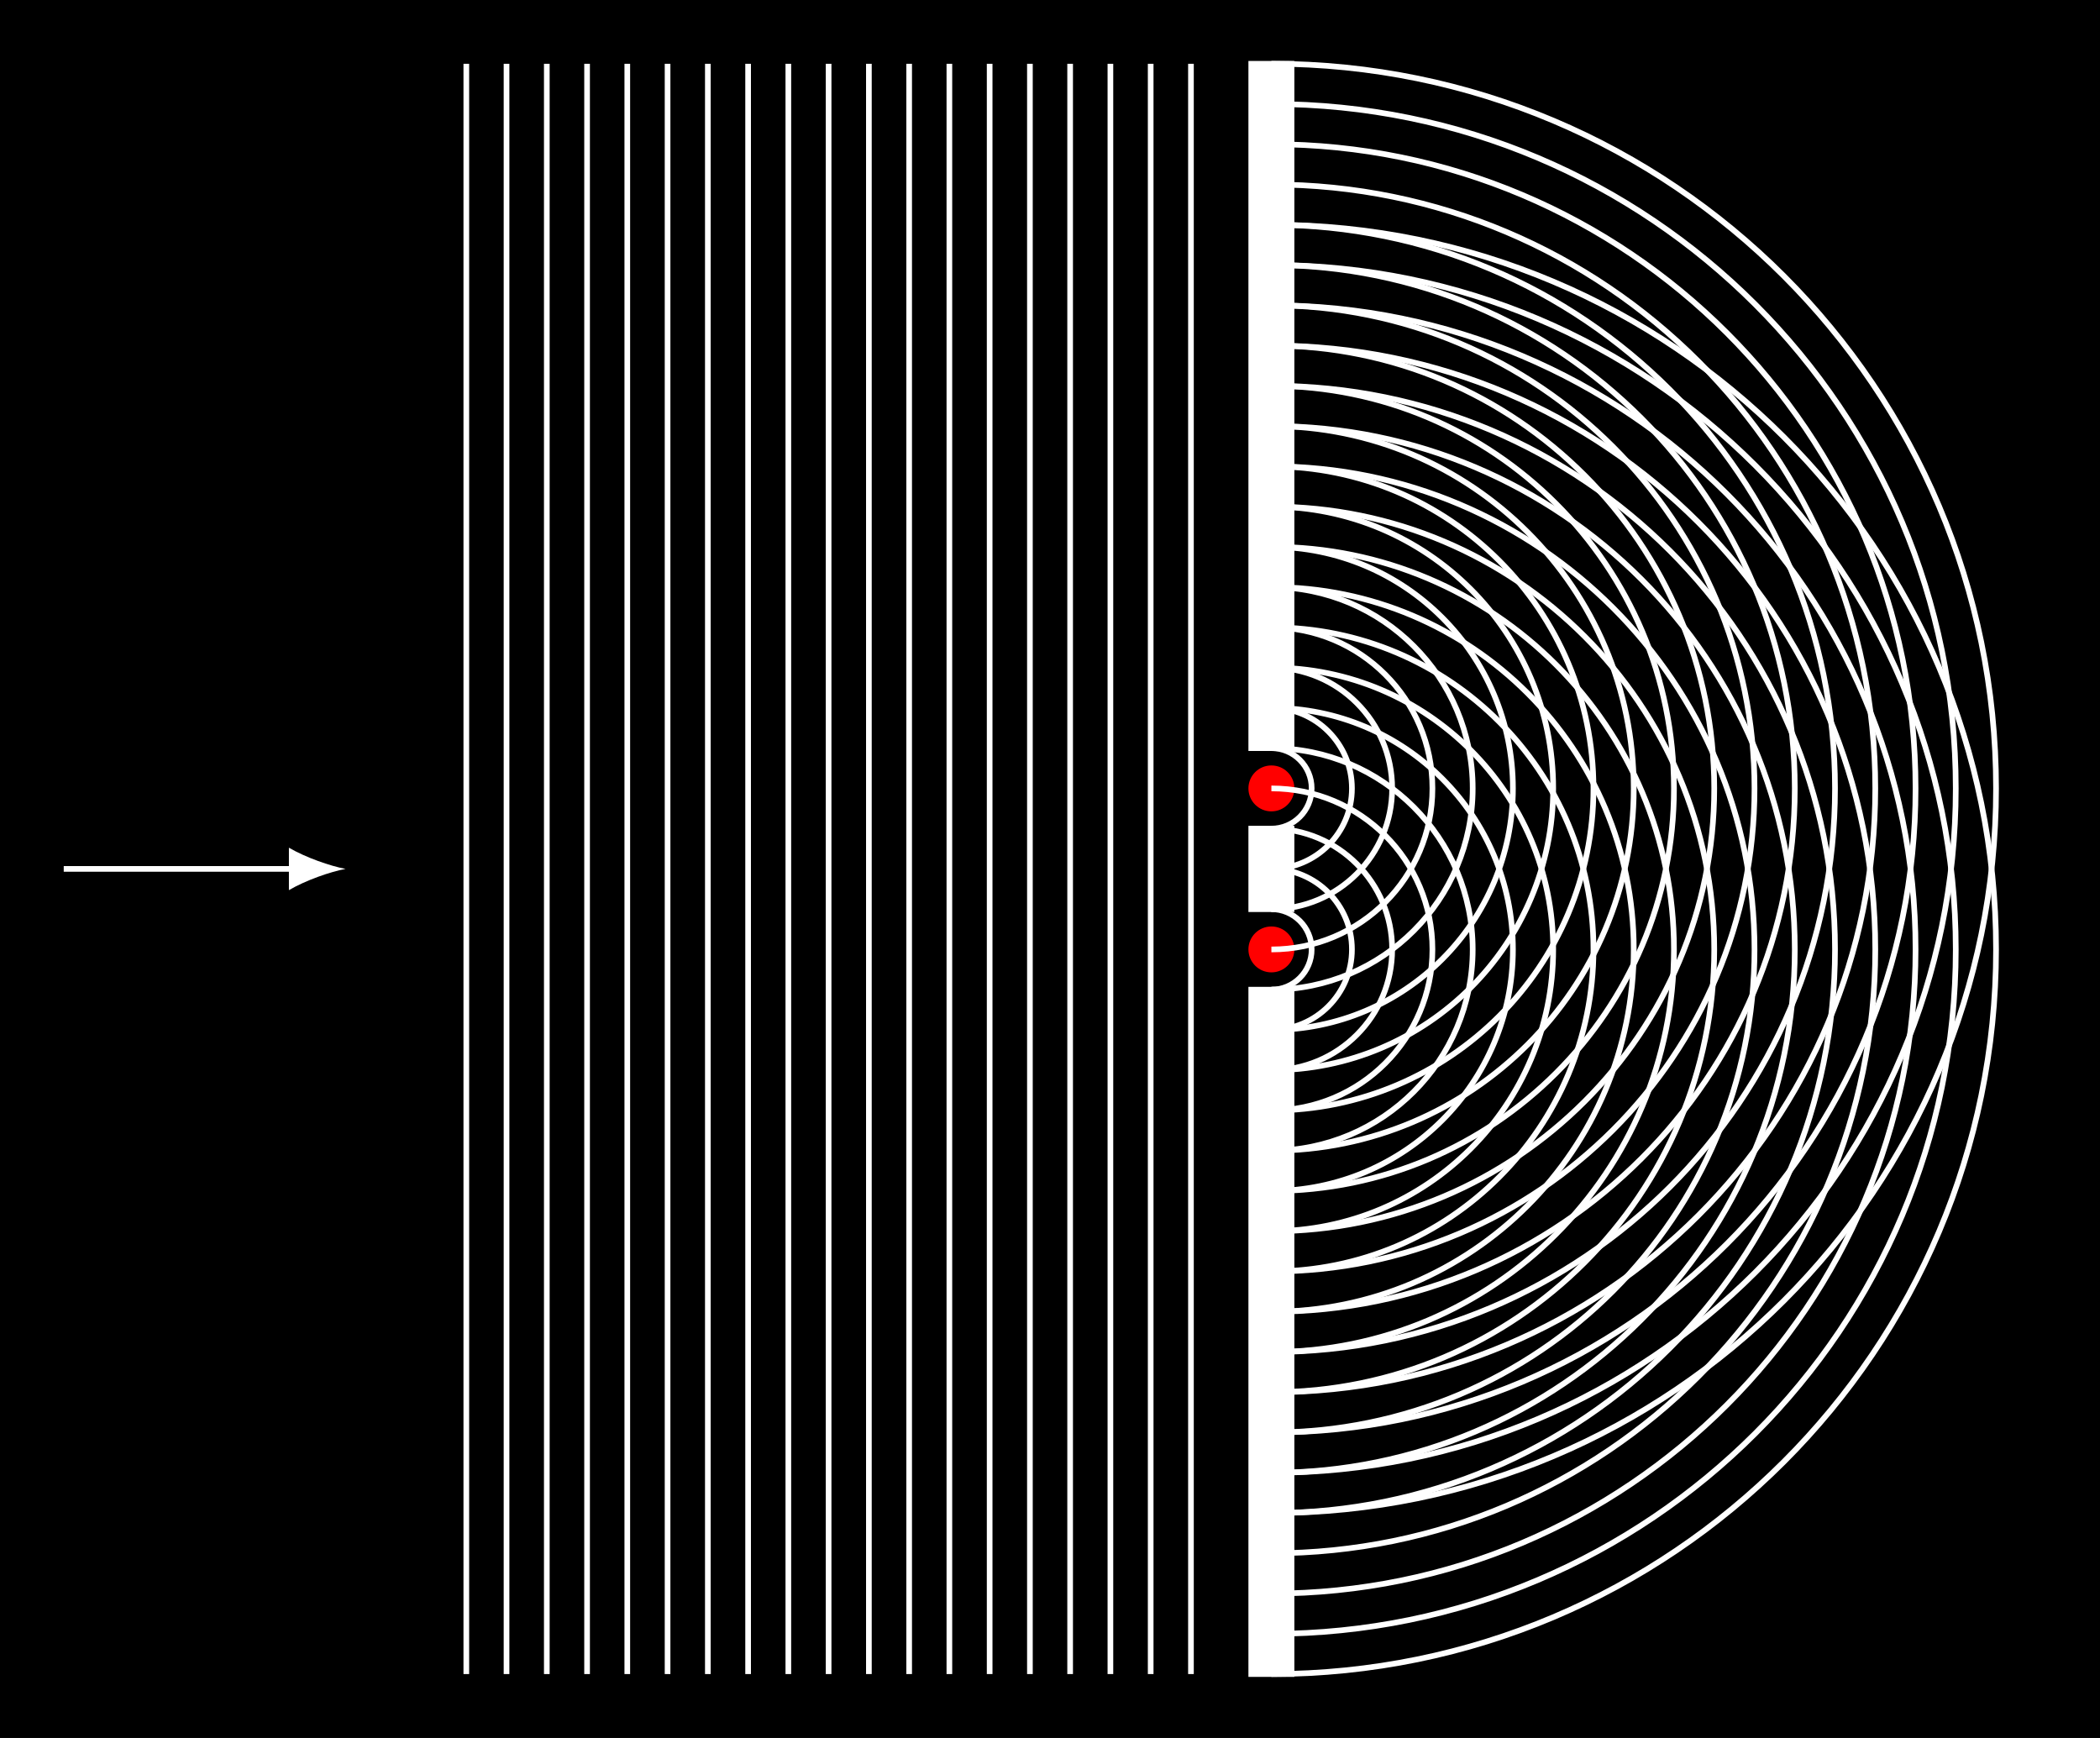 <?xml version="1.0" encoding="UTF-8"?>
<svg xmlns="http://www.w3.org/2000/svg" xmlns:xlink="http://www.w3.org/1999/xlink" width="147.875pt" height="122.369pt" viewBox="0 0 147.875 122.369" version="1.1">
<rect x="0" y="0" width="147.875" height="122.369" fill="#333333" stroke="none"/>
<defs>
<clipPath id="clip1">
  <path d="M 0 0 L 147.875 0 L 147.875 122.367 L 0 122.367 Z M 0 0 "/>
</clipPath>
<clipPath id="clip2">
  <path d="M 83 10 L 147 10 L 147 122.367 L 83 122.367 Z M 83 10 "/>
</clipPath>
</defs>
<g id="surface1">
<g clip-path="url(#clip1)" clip-rule="nonzero">
<path style=" stroke:none;fill-rule:nonzero;fill:rgb(0%,0%,0%);fill-opacity:1;" d="M 0 122.371 L 0 0 L 147.875 0 L 147.875 122.371 Z M 0 122.371 "/>
<path style=" stroke:none;fill-rule:nonzero;fill:rgb(0%,0%,0%);fill-opacity:1;" d="M 0 122.371 L 0 0 L 147.875 0 L 147.875 122.371 Z M 0 122.371 "/>
</g>
<path style="fill:none;stroke-width:0.399;stroke-linecap:butt;stroke-linejoin:miter;stroke:rgb(100%,100%,100%);stroke-opacity:1;stroke-miterlimit:10;" d="M -85.04 0 L -68.786 0 " transform="matrix(1,0,0,-1,89.528,61.184)"/>
<path style=" stroke:none;fill-rule:nonzero;fill:rgb(100%,100%,100%);fill-opacity:1;" d="M 24.332 61.184 C 23.266 60.984 21.539 60.387 20.344 59.691 L 20.344 62.68 C 21.539 61.98 23.266 61.383 24.332 61.184 "/>
<path style="fill:none;stroke-width:0.399;stroke-linecap:butt;stroke-linejoin:miter;stroke:rgb(100%,100%,100%);stroke-opacity:1;stroke-miterlimit:10;" d="M -56.692 -56.695 L -56.692 56.692 " transform="matrix(1,0,0,-1,89.528,61.184)"/>
<path style="fill:none;stroke-width:0.399;stroke-linecap:butt;stroke-linejoin:miter;stroke:rgb(100%,100%,100%);stroke-opacity:1;stroke-miterlimit:10;" d="M -53.86 -56.695 L -53.86 56.692 " transform="matrix(1,0,0,-1,89.528,61.184)"/>
<path style="fill:none;stroke-width:0.399;stroke-linecap:butt;stroke-linejoin:miter;stroke:rgb(100%,100%,100%);stroke-opacity:1;stroke-miterlimit:10;" d="M -51.024 -56.695 L -51.024 56.692 " transform="matrix(1,0,0,-1,89.528,61.184)"/>
<path style="fill:none;stroke-width:0.399;stroke-linecap:butt;stroke-linejoin:miter;stroke:rgb(100%,100%,100%);stroke-opacity:1;stroke-miterlimit:10;" d="M -48.188 -56.695 L -48.188 56.692 " transform="matrix(1,0,0,-1,89.528,61.184)"/>
<path style="fill:none;stroke-width:0.399;stroke-linecap:butt;stroke-linejoin:miter;stroke:rgb(100%,100%,100%);stroke-opacity:1;stroke-miterlimit:10;" d="M -45.356 -56.695 L -45.356 56.692 " transform="matrix(1,0,0,-1,89.528,61.184)"/>
<path style="fill:none;stroke-width:0.399;stroke-linecap:butt;stroke-linejoin:miter;stroke:rgb(100%,100%,100%);stroke-opacity:1;stroke-miterlimit:10;" d="M -42.52 -56.695 L -42.52 56.692 " transform="matrix(1,0,0,-1,89.528,61.184)"/>
<path style="fill:none;stroke-width:0.399;stroke-linecap:butt;stroke-linejoin:miter;stroke:rgb(100%,100%,100%);stroke-opacity:1;stroke-miterlimit:10;" d="M -39.684 -56.695 L -39.684 56.692 " transform="matrix(1,0,0,-1,89.528,61.184)"/>
<path style="fill:none;stroke-width:0.399;stroke-linecap:butt;stroke-linejoin:miter;stroke:rgb(100%,100%,100%);stroke-opacity:1;stroke-miterlimit:10;" d="M -36.848 -56.695 L -36.848 56.692 " transform="matrix(1,0,0,-1,89.528,61.184)"/>
<path style="fill:none;stroke-width:0.399;stroke-linecap:butt;stroke-linejoin:miter;stroke:rgb(100%,100%,100%);stroke-opacity:1;stroke-miterlimit:10;" d="M -34.016 -56.695 L -34.016 56.692 " transform="matrix(1,0,0,-1,89.528,61.184)"/>
<path style="fill:none;stroke-width:0.399;stroke-linecap:butt;stroke-linejoin:miter;stroke:rgb(100%,100%,100%);stroke-opacity:1;stroke-miterlimit:10;" d="M -31.18 -56.695 L -31.18 56.692 " transform="matrix(1,0,0,-1,89.528,61.184)"/>
<path style="fill:none;stroke-width:0.399;stroke-linecap:butt;stroke-linejoin:miter;stroke:rgb(100%,100%,100%);stroke-opacity:1;stroke-miterlimit:10;" d="M -28.344 -56.695 L -28.344 56.692 " transform="matrix(1,0,0,-1,89.528,61.184)"/>
<path style="fill:none;stroke-width:0.399;stroke-linecap:butt;stroke-linejoin:miter;stroke:rgb(100%,100%,100%);stroke-opacity:1;stroke-miterlimit:10;" d="M -25.508 -56.695 L -25.508 56.692 " transform="matrix(1,0,0,-1,89.528,61.184)"/>
<path style="fill:none;stroke-width:0.399;stroke-linecap:butt;stroke-linejoin:miter;stroke:rgb(100%,100%,100%);stroke-opacity:1;stroke-miterlimit:10;" d="M -22.676 -56.695 L -22.676 56.692 " transform="matrix(1,0,0,-1,89.528,61.184)"/>
<path style="fill:none;stroke-width:0.399;stroke-linecap:butt;stroke-linejoin:miter;stroke:rgb(100%,100%,100%);stroke-opacity:1;stroke-miterlimit:10;" d="M -19.84 -56.695 L -19.84 56.692 " transform="matrix(1,0,0,-1,89.528,61.184)"/>
<path style="fill:none;stroke-width:0.399;stroke-linecap:butt;stroke-linejoin:miter;stroke:rgb(100%,100%,100%);stroke-opacity:1;stroke-miterlimit:10;" d="M -17.005 -56.695 L -17.005 56.692 " transform="matrix(1,0,0,-1,89.528,61.184)"/>
<path style="fill:none;stroke-width:0.399;stroke-linecap:butt;stroke-linejoin:miter;stroke:rgb(100%,100%,100%);stroke-opacity:1;stroke-miterlimit:10;" d="M -14.173 -56.695 L -14.173 56.692 " transform="matrix(1,0,0,-1,89.528,61.184)"/>
<path style="fill:none;stroke-width:0.399;stroke-linecap:butt;stroke-linejoin:miter;stroke:rgb(100%,100%,100%);stroke-opacity:1;stroke-miterlimit:10;" d="M -11.337 -56.695 L -11.337 56.692 " transform="matrix(1,0,0,-1,89.528,61.184)"/>
<path style="fill:none;stroke-width:0.399;stroke-linecap:butt;stroke-linejoin:miter;stroke:rgb(100%,100%,100%);stroke-opacity:1;stroke-miterlimit:10;" d="M -8.501 -56.695 L -8.501 56.692 " transform="matrix(1,0,0,-1,89.528,61.184)"/>
<path style="fill:none;stroke-width:0.399;stroke-linecap:butt;stroke-linejoin:miter;stroke:rgb(100%,100%,100%);stroke-opacity:1;stroke-miterlimit:10;" d="M -5.665 -56.695 L -5.665 56.692 " transform="matrix(1,0,0,-1,89.528,61.184)"/>
<path style="fill-rule:nonzero;fill:rgb(100%,100%,100%);fill-opacity:1;stroke-width:0.399;stroke-linecap:butt;stroke-linejoin:miter;stroke:rgb(100%,100%,100%);stroke-opacity:1;stroke-miterlimit:10;" d="M 1.417 -56.695 L 1.417 -8.504 L -1.419 -8.504 L -1.419 -56.695 Z M 1.417 -56.695 " transform="matrix(1,0,0,-1,89.528,61.184)"/>
<path style="fill-rule:nonzero;fill:rgb(100%,100%,100%);fill-opacity:1;stroke-width:0.399;stroke-linecap:butt;stroke-linejoin:miter;stroke:rgb(100%,100%,100%);stroke-opacity:1;stroke-miterlimit:10;" d="M 1.417 -2.836 L 1.417 2.836 L -1.419 2.836 L -1.419 -2.836 Z M 1.417 -2.836 " transform="matrix(1,0,0,-1,89.528,61.184)"/>
<path style="fill-rule:nonzero;fill:rgb(100%,100%,100%);fill-opacity:1;stroke-width:0.399;stroke-linecap:butt;stroke-linejoin:miter;stroke:rgb(100%,100%,100%);stroke-opacity:1;stroke-miterlimit:10;" d="M 1.417 56.692 L 1.417 8.504 L -1.419 8.504 L -1.419 56.692 Z M 1.417 56.692 " transform="matrix(1,0,0,-1,89.528,61.184)"/>
<path style="fill-rule:nonzero;fill:rgb(100%,0%,0%);fill-opacity:1;stroke-width:0.399;stroke-linecap:butt;stroke-linejoin:miter;stroke:rgb(100%,0%,0%);stroke-opacity:1;stroke-miterlimit:10;" d="M 1.417 5.668 C 1.417 6.454 0.784 7.086 -0.001 7.086 C -0.782 7.086 -1.419 6.454 -1.419 5.668 C -1.419 4.887 -0.782 4.25 -0.001 4.25 C 0.784 4.25 1.417 4.887 1.417 5.668 Z M 1.417 5.668 " transform="matrix(1,0,0,-1,89.528,61.184)"/>
<path style="fill-rule:nonzero;fill:rgb(100%,0%,0%);fill-opacity:1;stroke-width:0.399;stroke-linecap:butt;stroke-linejoin:miter;stroke:rgb(100%,0%,0%);stroke-opacity:1;stroke-miterlimit:10;" d="M 1.417 -5.668 C 1.417 -4.886 0.784 -4.253 -0.001 -4.253 C -0.782 -4.253 -1.419 -4.886 -1.419 -5.668 C -1.419 -6.453 -0.782 -7.086 -0.001 -7.086 C 0.784 -7.086 1.417 -6.453 1.417 -5.668 Z M 1.417 -5.668 " transform="matrix(1,0,0,-1,89.528,61.184)"/>
<path style="fill:none;stroke-width:0.399;stroke-linecap:butt;stroke-linejoin:miter;stroke:rgb(100%,100%,100%);stroke-opacity:1;stroke-miterlimit:10;" d="M -0.001 8.504 C 1.566 8.504 2.835 7.235 2.835 5.668 C 2.835 4.102 1.566 2.836 -0.001 2.836 M -0.001 11.34 C 3.132 11.34 5.671 8.801 5.671 5.668 C 5.671 2.539 3.132 0 -0.001 0 M -0.001 14.172 C 4.699 14.172 8.503 10.368 8.503 5.668 C 8.503 0.973 4.699 -2.836 -0.001 -2.836 M -0.001 17.008 C 6.261 17.008 11.339 11.93 11.339 5.668 C 11.339 -0.593 6.261 -5.671 -0.001 -5.671 M -0.001 19.844 C 7.827 19.844 14.175 13.496 14.175 5.668 C 14.175 -2.16 7.827 -8.504 -0.001 -8.504 M -0.001 22.68 C 9.394 22.68 17.007 15.063 17.007 5.668 C 17.007 -3.726 9.394 -11.339 -0.001 -11.339 M -0.001 25.512 C 10.96 25.512 19.843 16.629 19.843 5.668 C 19.843 -5.289 10.96 -14.175 -0.001 -14.175 M -0.001 28.348 C 12.527 28.348 22.679 18.196 22.679 5.668 C 22.679 -6.855 12.527 -17.011 -0.001 -17.011 M -0.001 31.184 C 14.089 31.184 25.515 19.762 25.515 5.668 C 25.515 -8.421 14.089 -19.843 -0.001 -19.843 M -0.001 34.016 C 15.656 34.016 28.347 21.325 28.347 5.668 C 28.347 -9.988 15.656 -22.679 -0.001 -22.679 M -0.001 36.852 C 17.222 36.852 31.183 22.891 31.183 5.668 C 31.183 -11.554 17.222 -25.515 -0.001 -25.515 M -0.001 39.688 C 18.788 39.688 34.019 24.457 34.019 5.668 C 34.019 -13.117 18.788 -28.347 -0.001 -28.347 M -0.001 42.524 C 20.355 42.524 36.855 26.024 36.855 5.668 C 36.855 -14.683 20.355 -31.183 -0.001 -31.183 M -0.001 45.356 C 21.921 45.356 39.687 27.59 39.687 5.668 C 39.687 -16.25 21.921 -34.019 -0.001 -34.019 M -0.001 48.192 C 23.484 48.192 42.523 29.153 42.523 5.668 C 42.523 -17.816 23.484 -36.855 -0.001 -36.855 M -0.001 51.028 C 25.05 51.028 45.359 30.719 45.359 5.668 C 45.359 -19.382 25.05 -39.687 -0.001 -39.687 M -0.001 53.86 C 26.617 53.86 48.191 32.286 48.191 5.668 C 48.191 -20.949 26.617 -42.523 -0.001 -42.523 M -0.001 56.696 C 28.183 56.696 51.027 33.852 51.027 5.668 C 51.027 -22.511 28.183 -45.359 -0.001 -45.359 " transform="matrix(1,0,0,-1,89.528,61.184)"/>
<g clip-path="url(#clip2)" clip-rule="nonzero">
<path style="fill:none;stroke-width:0.399;stroke-linecap:butt;stroke-linejoin:miter;stroke:rgb(100%,100%,100%);stroke-opacity:1;stroke-miterlimit:10;" d="M -0.001 -2.836 C 1.566 -2.836 2.835 -4.105 2.835 -5.668 C 2.835 -7.234 1.566 -8.504 -0.001 -8.504 M -0.001 0 C 3.132 0 5.671 -2.539 5.671 -5.668 C 5.671 -8.8 3.132 -11.339 -0.001 -11.339 M -0.001 2.836 C 4.699 2.836 8.503 -0.972 8.503 -5.668 C 8.503 -10.367 4.699 -14.175 -0.001 -14.175 M -0.001 5.668 C 6.261 5.668 11.339 0.594 11.339 -5.668 C 11.339 -11.933 6.261 -17.007 -0.001 -17.007 M -0.001 8.504 C 7.827 8.504 14.175 2.161 14.175 -5.668 C 14.175 -13.496 7.827 -19.843 -0.001 -19.843 M -0.001 11.34 C 9.394 11.34 17.007 3.723 17.007 -5.668 C 17.007 -15.062 9.394 -22.679 -0.001 -22.679 M -0.001 14.176 C 10.96 14.176 19.843 5.289 19.843 -5.668 C 19.843 -16.628 10.96 -25.511 -0.001 -25.511 M -0.001 17.008 C 12.527 17.008 22.679 6.856 22.679 -5.668 C 22.679 -18.195 12.527 -28.347 -0.001 -28.347 M -0.001 19.844 C 14.089 19.844 25.515 8.422 25.515 -5.668 C 25.515 -19.761 14.089 -31.183 -0.001 -31.183 M -0.001 22.68 C 15.656 22.68 28.347 9.989 28.347 -5.668 C 28.347 -21.328 15.656 -34.019 -0.001 -34.019 M -0.001 25.512 C 17.222 25.512 31.183 11.551 31.183 -5.668 C 31.183 -22.89 17.222 -36.851 -0.001 -36.851 M -0.001 28.348 C 18.788 28.348 34.019 13.118 34.019 -5.668 C 34.019 -24.457 18.788 -39.687 -0.001 -39.687 M -0.001 31.184 C 20.355 31.184 36.855 14.684 36.855 -5.668 C 36.855 -26.023 20.355 -42.523 -0.001 -42.523 M -0.001 34.02 C 21.921 34.02 39.687 16.25 39.687 -5.668 C 39.687 -27.589 21.921 -45.359 -0.001 -45.359 M -0.001 36.852 C 23.484 36.852 42.523 17.817 42.523 -5.668 C 42.523 -29.156 23.484 -48.191 -0.001 -48.191 M -0.001 39.688 C 25.05 39.688 45.359 19.383 45.359 -5.668 C 45.359 -30.718 25.05 -51.027 -0.001 -51.027 M -0.001 42.524 C 26.617 42.524 48.191 20.946 48.191 -5.668 C 48.191 -32.285 26.617 -53.863 -0.001 -53.863 M -0.001 45.36 C 28.183 45.36 51.027 22.512 51.027 -5.668 C 51.027 -33.851 28.183 -56.695 -0.001 -56.695 " transform="matrix(1,0,0,-1,89.528,61.184)"/>
</g>
</g>
</svg>
